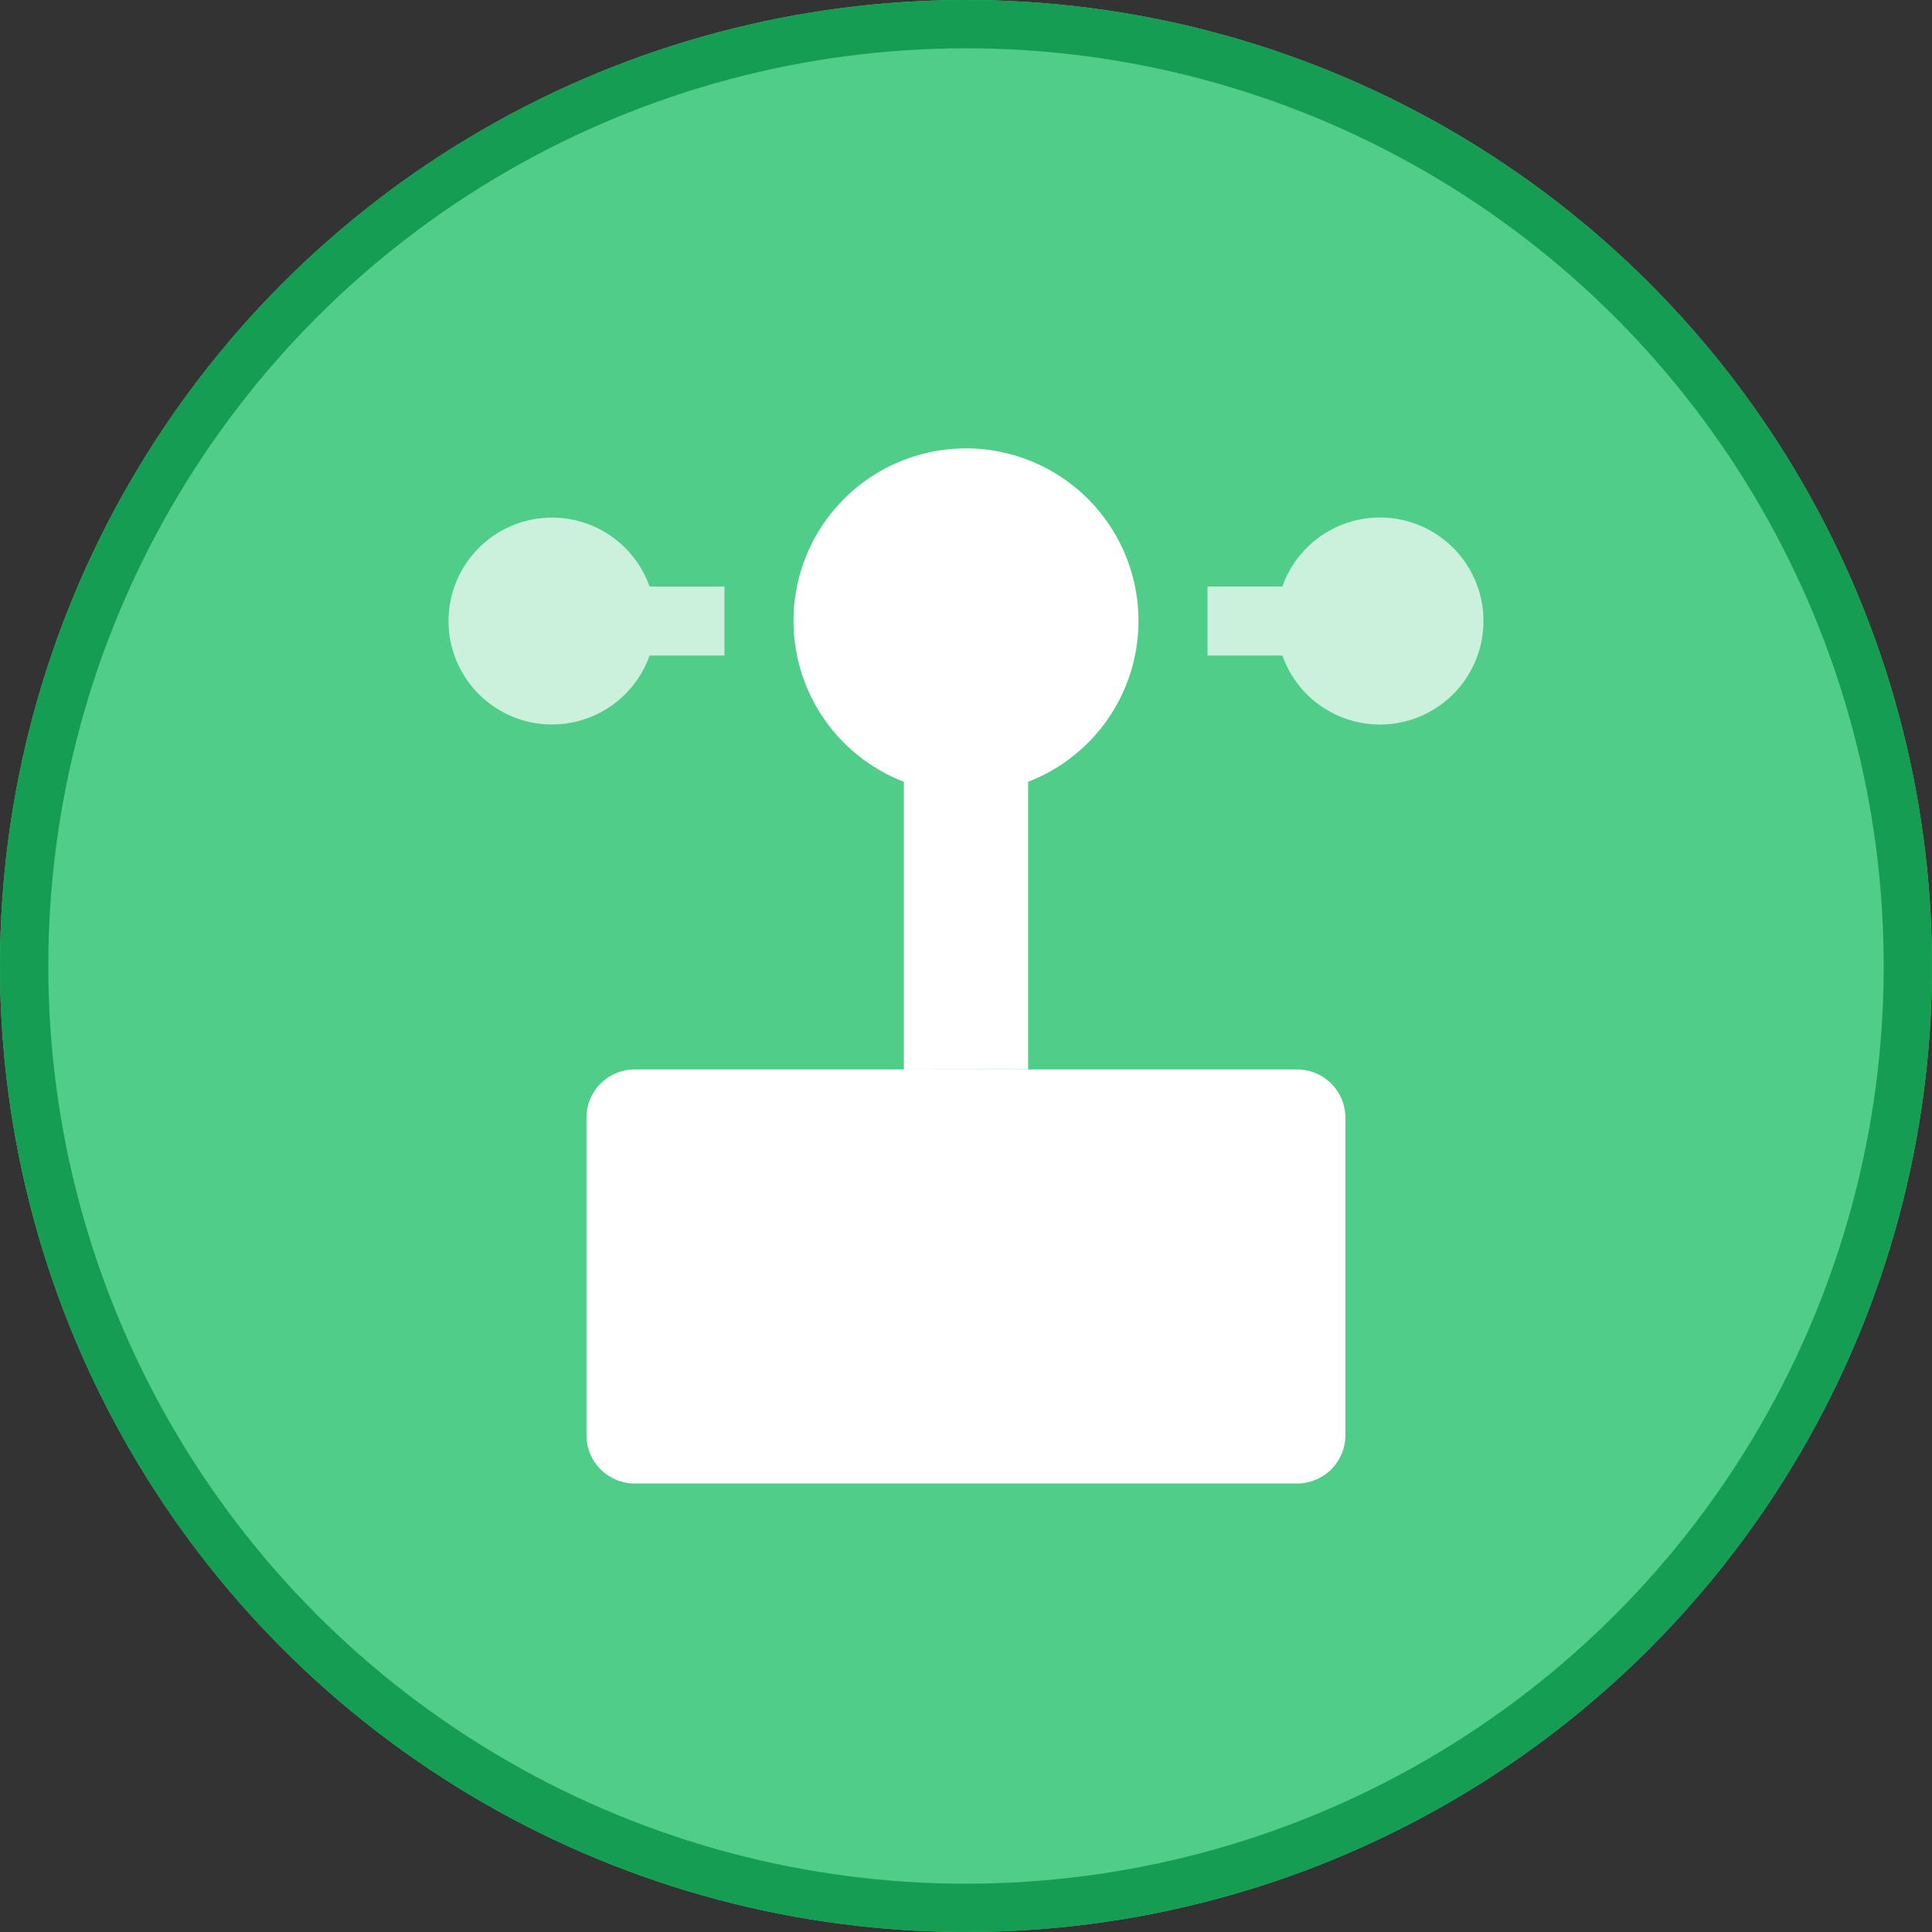 <svg xmlns="http://www.w3.org/2000/svg" width="40" height="40" viewBox="0 0 40 40">
  <rect x="0" y="0" width="40" height="40" fill="#333333" stroke="none"/>
  <g id="ic_map_40_08" transform="translate(-262 -613)">
    <g id="ic_widget_map" transform="translate(262 613)">
      <g id="n" fill="#50cd89" stroke="#159d53" stroke-width="1">
        <circle cx="20" cy="20" r="20" stroke="none"/>
        <circle cx="20" cy="20" r="19.5" fill="none"/>
      </g>
    </g>
    <g id="그룹_1288" data-name="그룹 1288" transform="translate(271.286 622.286)">
      <path id="합치기_14" data-name="합치기 14" d="M1,21.428a1,1,0,0,1-1-1V13.856a1,1,0,0,1,1-1H14.713a1,1,0,0,1,1,1v6.572a1,1,0,0,1-1,1Zm5.572-8.573V6.9a3.571,3.571,0,1,1,2.572,0v5.952Z" transform="translate(2.856)" fill="#fff"/>
      <path id="합치기_12" data-name="합치기 12" d="M1.55,2.857H0V1.428H1.55a2.143,2.143,0,1,1,0,1.429Z" transform="translate(15.714 1.429)" fill="#fff" opacity="0.7"/>
      <path id="합치기_13" data-name="합치기 13" d="M0,2.143a2.143,2.143,0,0,1,4.163-.714h1.55V2.857H4.163A2.143,2.143,0,0,1,0,2.143Z" transform="translate(0 1.429)" fill="#fff" opacity="0.7"/>
    </g>
  </g>
</svg>
